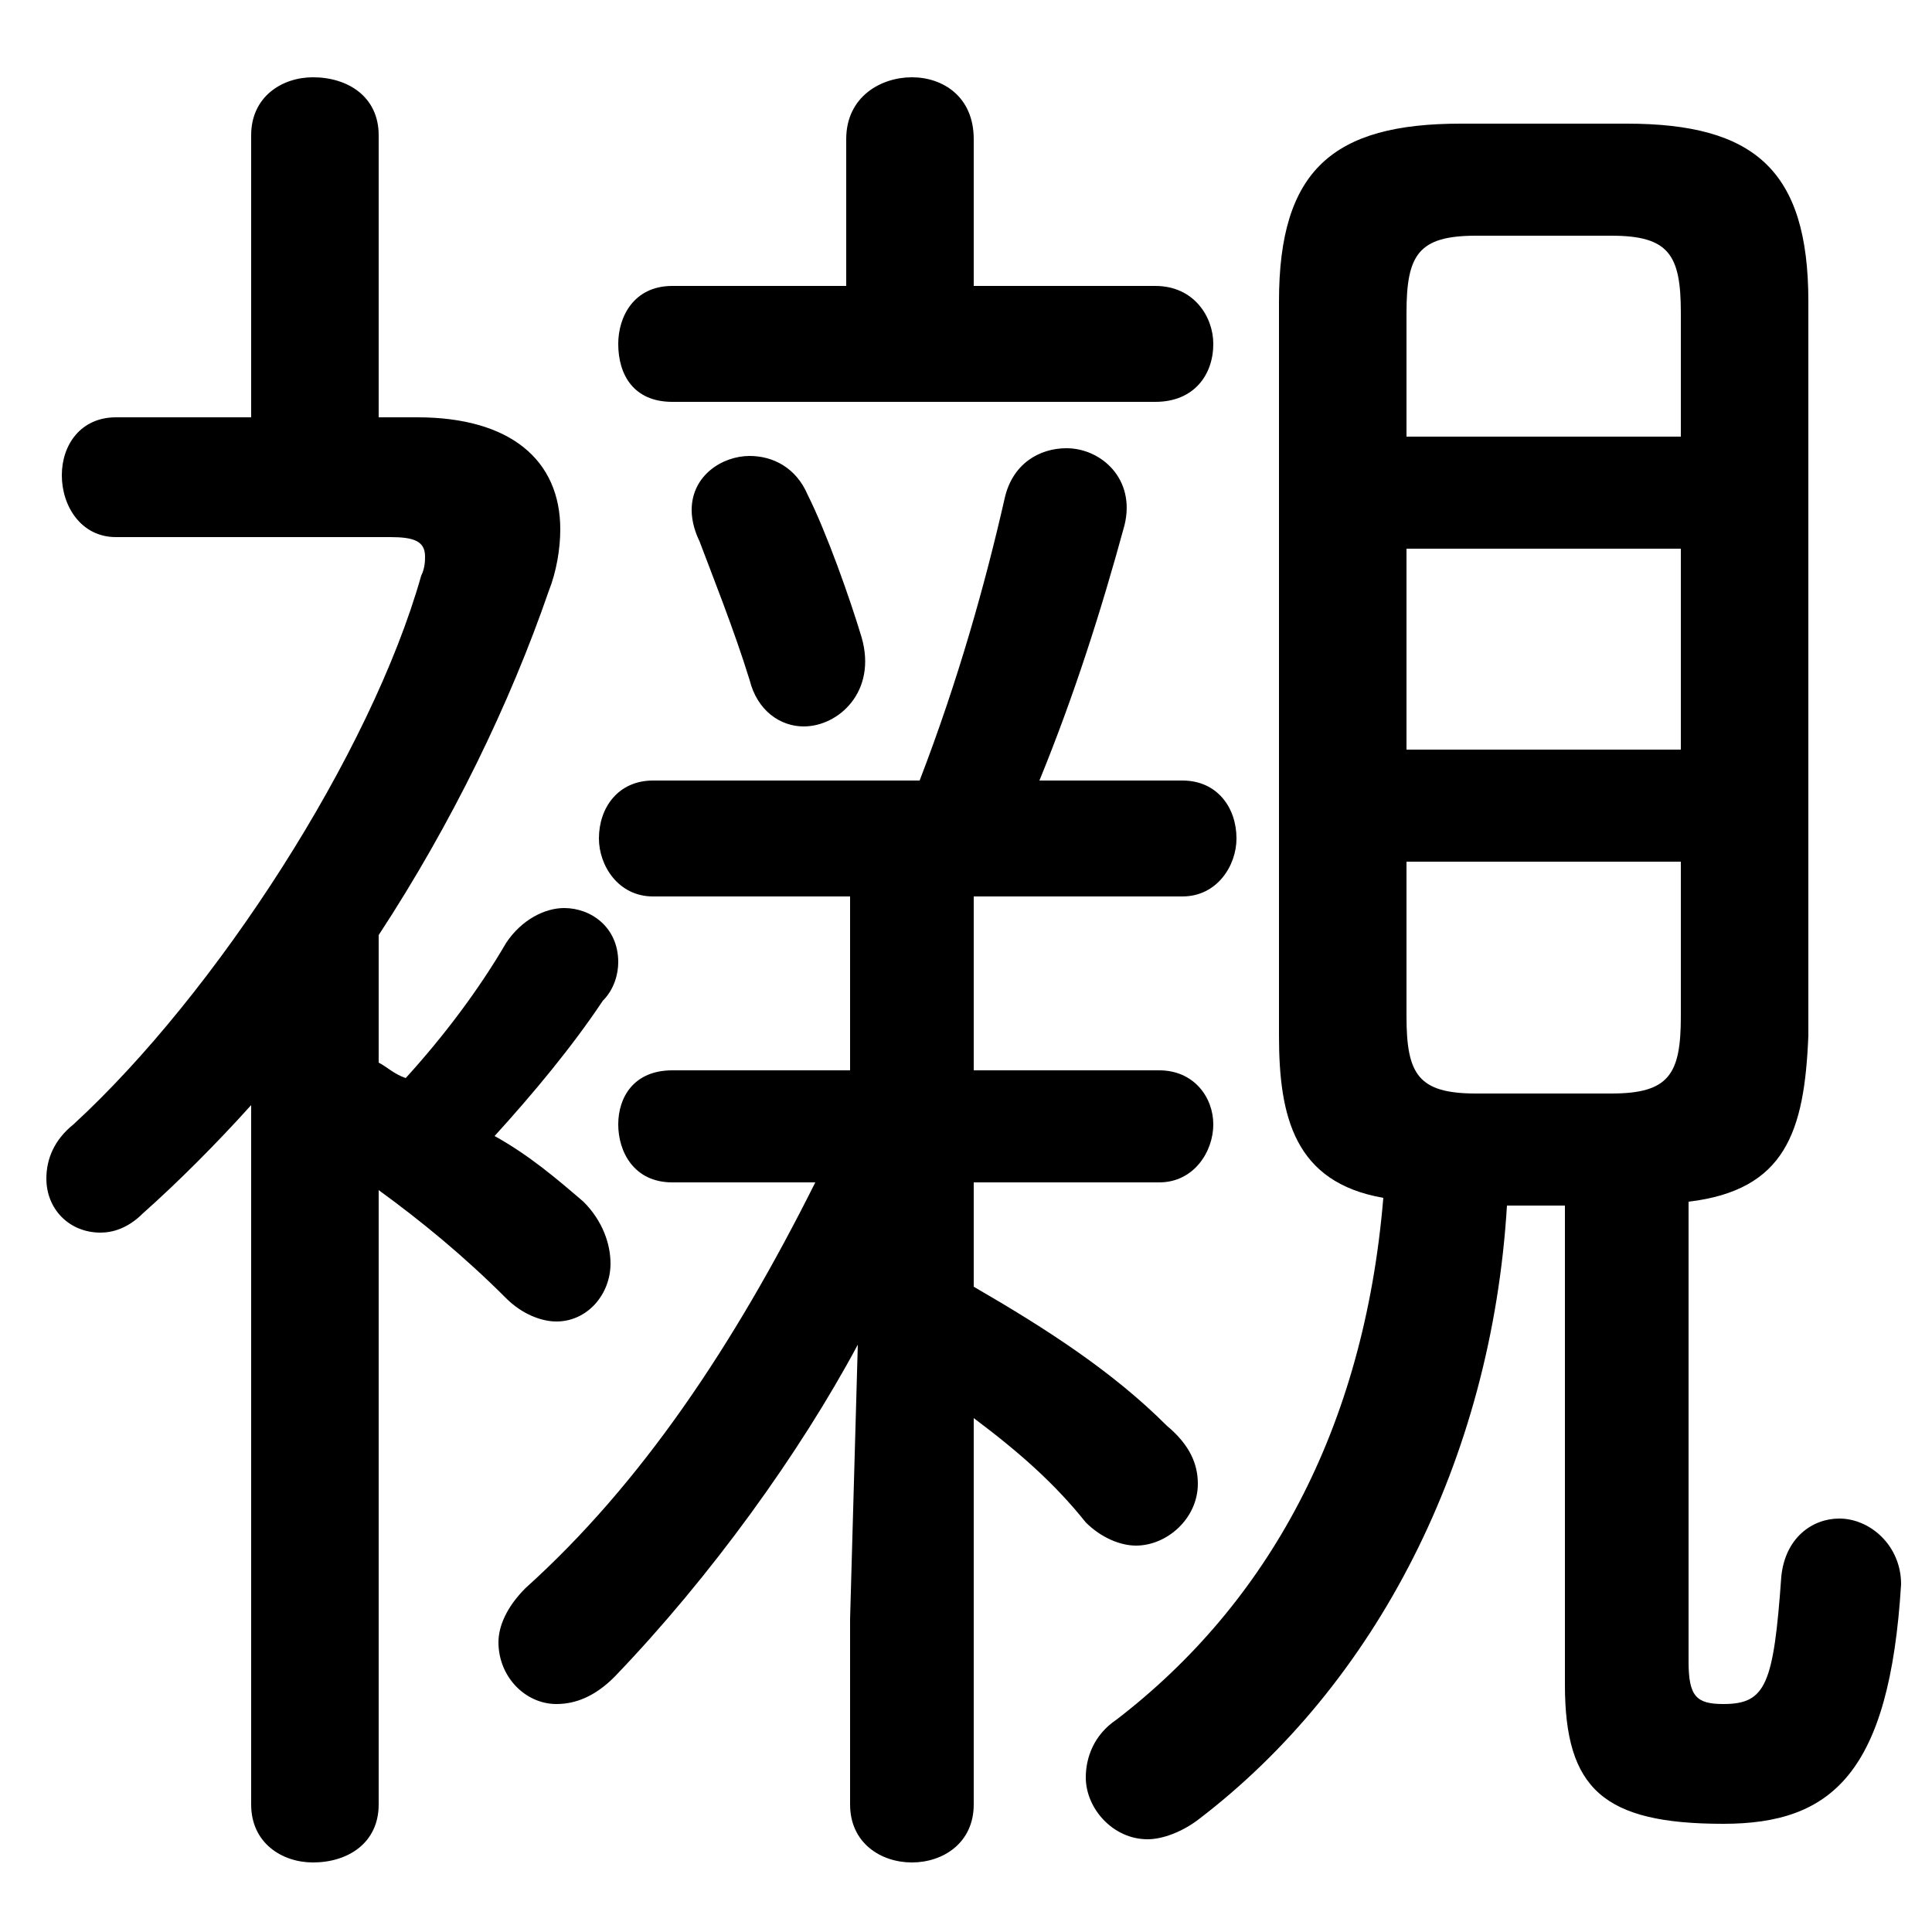 <svg xmlns="http://www.w3.org/2000/svg" viewBox="0 -44.0 50.0 50.0">
    <rect x="0" y="-44.0" width="50.0" height="50.0" fill="#808080" stroke="none"/>
    <g transform="scale(1, -1)">
        <!-- ボディの枠 -->
        <rect x="0" y="-6.0" width="50.0" height="50.0"
            stroke="white" fill="white"/>
        <!-- グリフ座標系の原点 -->
        <circle cx="0" cy="0" r="5" fill="white"/>
        <!-- グリフのアウトライン -->
        <g style="fill:black;stroke:#000000;stroke-width:0;stroke-linecap:round;stroke-linejoin:round;">
        <path d="M 40.5 12.8 L 40.5 0.4 C 40.5 -2.3 41.5 -3.2 44.6 -3.2 C 47.4 -3.2 48.9 -1.9 49.2 3.0 C 49.2 4.0 48.4 4.7 47.6 4.7 C 46.9 4.7 46.2 4.2 46.1 3.2 C 45.9 0.4 45.7 -0.1 44.6 -0.1 C 43.9 -0.1 43.7 0.1 43.7 1.0 L 43.7 12.9 C 46.2 13.2 46.7 14.7 46.8 17.2 L 46.8 36.2 C 46.8 39.6 45.4 40.8 42.1 40.8 L 37.8 40.8 C 34.5 40.8 33.1 39.6 33.1 36.2 L 33.1 17.2 C 33.1 15.1 33.5 13.4 35.8 13.0 C 35.3 7.0 32.8 2.5 28.9 -0.5 C 28.3 -0.9 28.1 -1.5 28.1 -2.0 C 28.1 -2.8 28.8 -3.6 29.7 -3.6 C 30.1 -3.6 30.6 -3.4 31.0 -3.1 C 35.6 0.4 38.6 6.2 39.0 12.8 Z M 38.2 15.7 C 36.7 15.7 36.4 16.2 36.4 17.7 L 36.4 21.7 L 43.5 21.7 L 43.5 17.7 C 43.5 16.2 43.2 15.7 41.7 15.7 Z M 36.4 29.8 L 43.5 29.8 L 43.5 24.6 L 36.4 24.6 Z M 43.5 32.7 L 36.4 32.7 L 36.4 35.9 C 36.4 37.4 36.7 37.9 38.2 37.9 L 41.7 37.9 C 43.2 37.9 43.5 37.4 43.5 35.9 Z M 9.8 19.8 C 11.7 22.7 13.2 25.8 14.2 28.7 C 14.4 29.2 14.5 29.8 14.5 30.3 C 14.5 32.1 13.2 33.2 10.8 33.2 L 9.8 33.2 L 9.8 40.5 C 9.8 41.5 9.0 42.0 8.1 42.0 C 7.3 42.0 6.5 41.5 6.5 40.5 L 6.5 33.2 L 3.0 33.2 C 2.1 33.2 1.6 32.5 1.6 31.7 C 1.6 30.9 2.1 30.1 3.0 30.1 L 10.1 30.1 C 10.7 30.1 11.0 30.0 11.0 29.6 C 11.0 29.5 11.0 29.3 10.9 29.1 C 9.6 24.5 5.6 18.3 1.9 14.9 C 1.4 14.5 1.2 14.0 1.2 13.5 C 1.2 12.7 1.8 12.1 2.6 12.1 C 2.9 12.1 3.3 12.2 3.7 12.6 C 4.6 13.4 5.6 14.4 6.5 15.4 L 6.5 -2.7 C 6.5 -3.7 7.3 -4.2 8.1 -4.2 C 9.0 -4.2 9.8 -3.7 9.8 -2.7 L 9.8 13.2 C 10.9 12.4 12.0 11.5 13.1 10.4 C 13.5 10.0 14.0 9.8 14.4 9.8 C 15.2 9.8 15.8 10.5 15.8 11.3 C 15.8 11.8 15.6 12.4 15.1 12.9 C 14.4 13.5 13.7 14.1 12.8 14.6 C 13.8 15.7 14.8 16.9 15.6 18.1 C 15.9 18.4 16.0 18.8 16.0 19.1 C 16.0 20.0 15.3 20.5 14.6 20.5 C 14.1 20.5 13.5 20.2 13.1 19.6 C 12.4 18.4 11.5 17.2 10.5 16.1 C 10.2 16.2 10.0 16.4 9.8 16.5 Z M 21.1 13.4 C 19.0 9.2 16.6 5.6 13.6 2.9 C 13.1 2.4 12.9 1.9 12.9 1.5 C 12.9 0.6 13.6 -0.1 14.4 -0.1 C 14.9 -0.1 15.4 0.1 15.9 0.6 C 18.4 3.2 20.7 6.4 22.2 9.2 L 22.0 2.1 L 22.0 -2.7 C 22.0 -3.7 22.8 -4.2 23.6 -4.2 C 24.4 -4.2 25.2 -3.7 25.2 -2.7 L 25.2 7.3 C 26.4 6.4 27.3 5.6 28.1 4.6 C 28.5 4.2 29.0 4.0 29.4 4.0 C 30.2 4.0 31.0 4.7 31.0 5.6 C 31.0 6.1 30.8 6.6 30.2 7.1 C 28.8 8.5 27.1 9.6 25.2 10.7 L 25.2 13.4 L 30.0 13.4 C 30.9 13.4 31.4 14.2 31.4 14.9 C 31.4 15.6 30.9 16.3 30.0 16.3 L 25.2 16.3 L 25.2 20.8 L 30.6 20.8 C 31.5 20.8 32.0 21.6 32.0 22.3 C 32.0 23.1 31.5 23.8 30.6 23.8 L 26.9 23.8 C 27.8 26.0 28.5 28.2 29.1 30.4 C 29.4 31.6 28.5 32.4 27.6 32.4 C 26.9 32.4 26.2 32.0 26.0 31.1 C 25.5 28.9 24.8 26.4 23.8 23.8 L 16.9 23.8 C 16.0 23.8 15.5 23.1 15.5 22.3 C 15.5 21.6 16.0 20.8 16.9 20.8 L 22.0 20.8 L 22.0 16.3 L 17.4 16.3 C 16.4 16.3 16.0 15.6 16.0 14.9 C 16.0 14.2 16.4 13.4 17.4 13.4 Z M 25.2 36.6 L 25.2 40.4 C 25.2 41.5 24.4 42.0 23.6 42.0 C 22.8 42.0 21.9 41.5 21.9 40.4 L 21.9 36.6 L 17.4 36.6 C 16.4 36.6 16.0 35.8 16.0 35.1 C 16.0 34.3 16.4 33.6 17.4 33.6 L 29.9 33.6 C 30.9 33.6 31.4 34.3 31.4 35.1 C 31.4 35.8 30.9 36.6 29.9 36.6 Z M 20.9 31.2 C 20.6 31.9 20.0 32.2 19.4 32.2 C 18.7 32.2 17.9 31.7 17.9 30.8 C 17.9 30.5 18.0 30.2 18.1 30.0 C 18.4 29.2 19.0 27.7 19.4 26.4 C 19.6 25.6 20.2 25.2 20.8 25.2 C 21.7 25.2 22.7 26.1 22.3 27.5 C 22.0 28.5 21.4 30.2 20.9 31.2 Z"/>
    </g>
    </g>
</svg>
